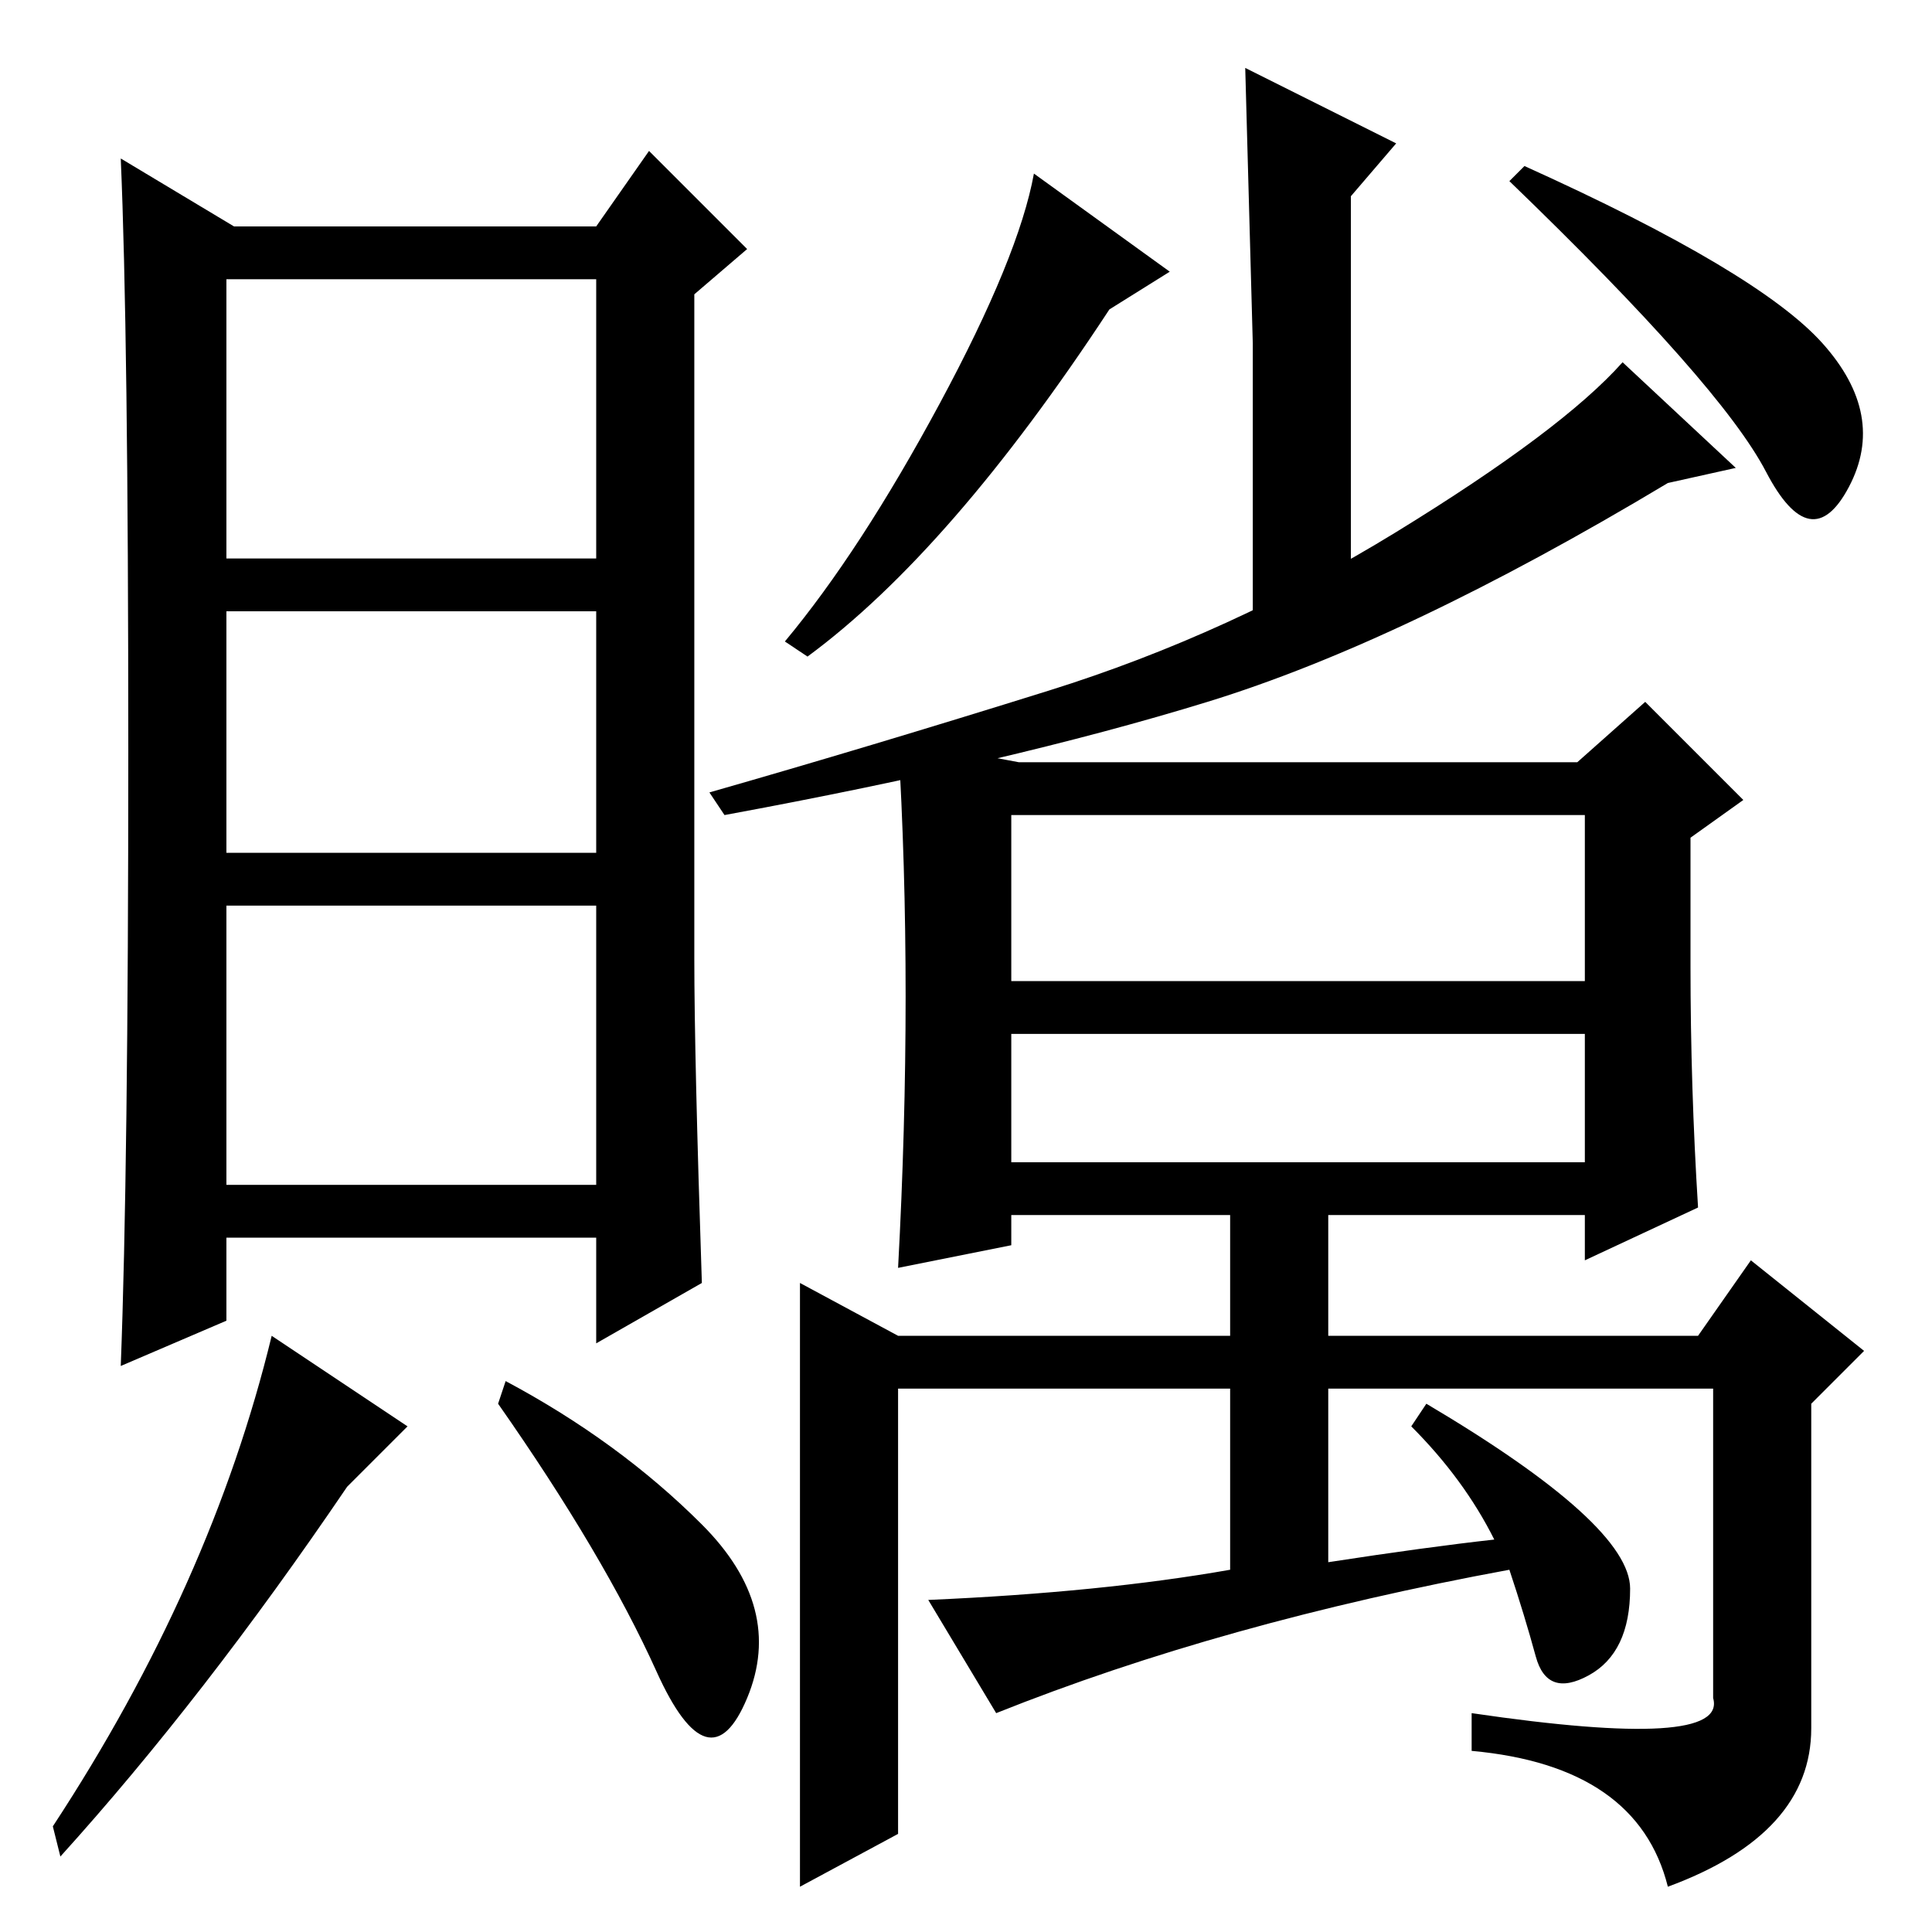 <?xml version="1.0" standalone="no"?>
<!DOCTYPE svg PUBLIC "-//W3C//DTD SVG 1.1//EN" "http://www.w3.org/Graphics/SVG/1.1/DTD/svg11.dtd" >
<svg xmlns="http://www.w3.org/2000/svg" xmlns:xlink="http://www.w3.org/1999/xlink" version="1.1" viewBox="0 -36 256 256">
  <g transform="matrix(1 0 0 -1 0 220)">
   <path fill="currentColor"
d="M179 179l-13 -7v38.5t-1 36.5l20 -10l-6 -7v-51zM155 220l-8 -5q-21 -32 -40 -46l-3 2q10 12 20.5 31.5t12.5 30.5zM241.5 210.5q8.5 -9.5 3.5 -19t-11 2t-34 38.5l2 2q31 -14 39.5 -23.5zM230 194l-9 -2q-35 -21 -61 -29t-64 -15l-2 3q21 6 45 13.5t46 21t30 22.5z
M134 119v-17h76v17h-76zM119 158l16 -3h74l9 8l13 -13l-7 -5v-17q0 -16 1 -32l-15 -7v6h-34v-16h49l7 10l15 -12l-7 -7v-43q0 -14 -19 -21q-4 16 -26 18v5q34 -5 32 2v41h-51v-23q13 2 22 3q-4 8 -11 15l2 3q27 -16 27 -24.5t-5.5 -11.5t-7 2.5t-3.5 11.5q-38 -7 -68 -19
l-9 15q23 1 40 4v24h-44v-59l-13 -7v66v14l13 -7h44v16h-29v-4l-15 -3q2 37 0 70zM134 148v-22h76v22h-76zM93 86l-14 -8v14h-49v-11l-14 -6q1 26 1 81.5t-1 78.5l15 -9h48l7 10l13 -13l-7 -6v-88q0 -13 1 -43zM79 175h-49v-32h49v32zM79 136h-49v-37h49v37zM46 59
q-19 -28 -38 -49l-1 4q21 32 29 65l18 -12zM93 54q11 -11 6 -23t-12 3.5t-21 35.5l1 3q15 -8 26 -19zM79 219h-49v-37h49v37z" />
  </g>

</svg>
